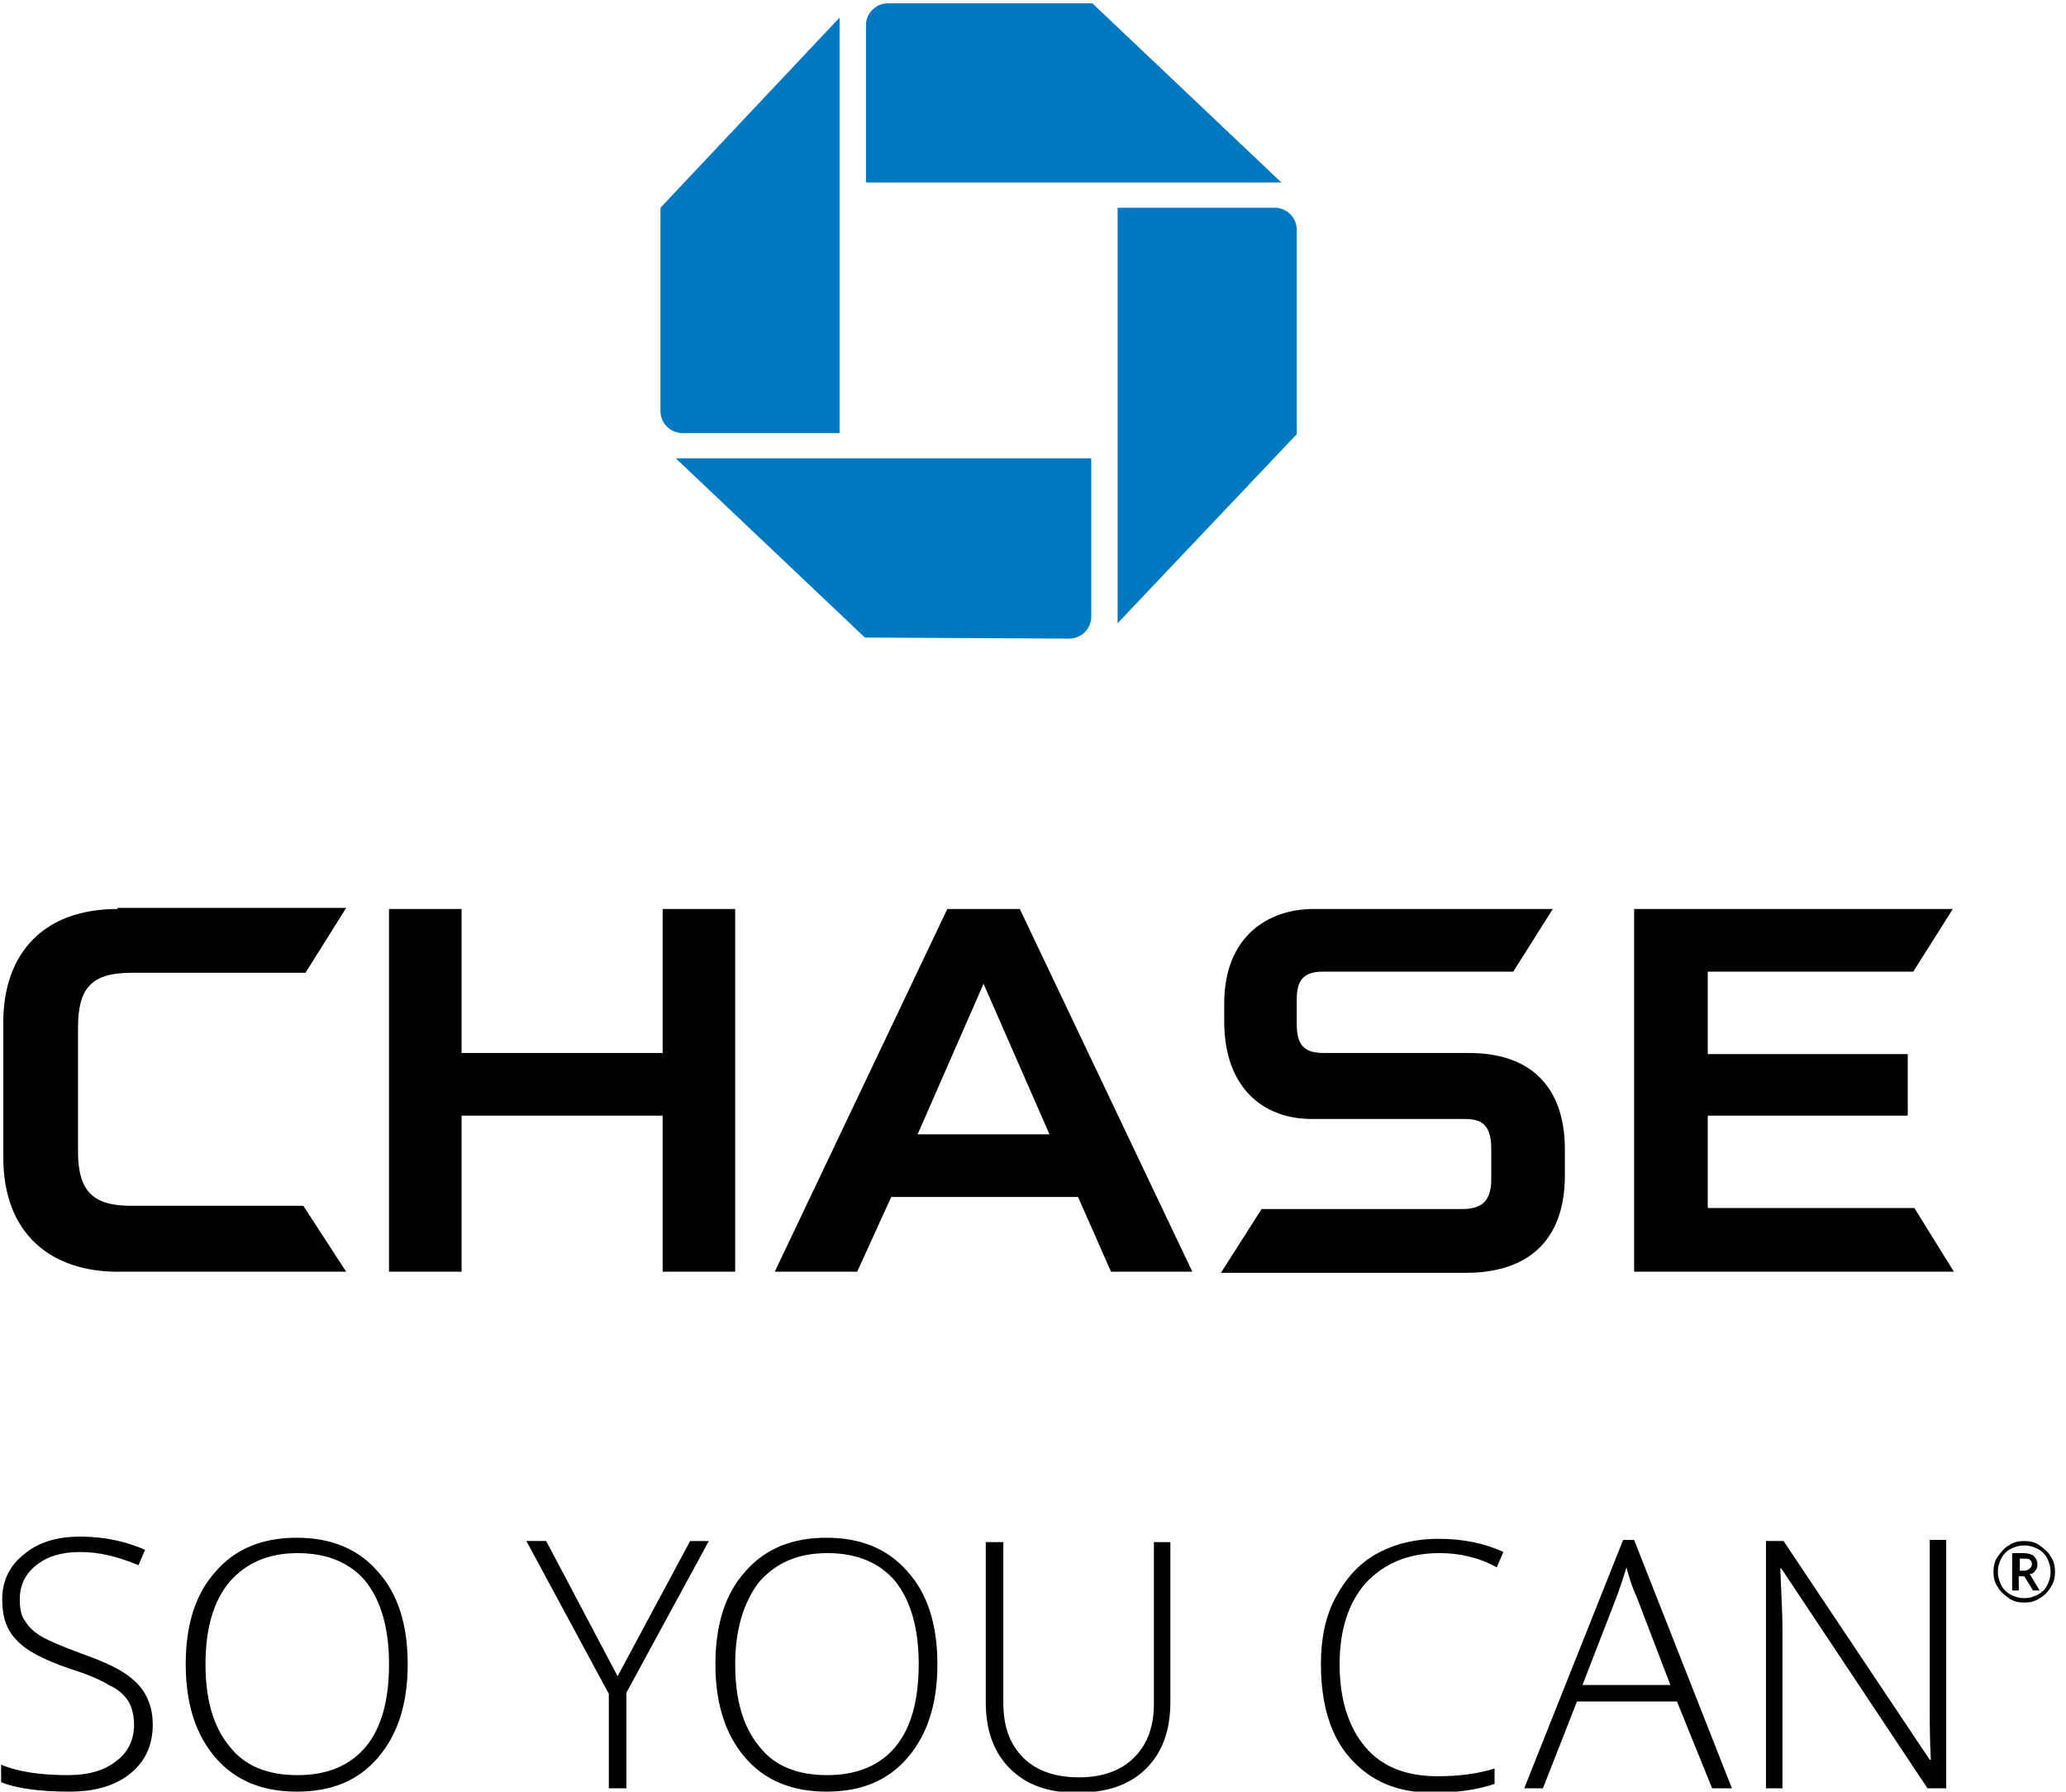 <svg xmlns="http://www.w3.org/2000/svg" xmlns:xlink="http://www.w3.org/1999/xlink" viewBox="0 0 188 163"><defs><path id="a" d="M.1.3h187V163H.1z"/></defs><clipPath id="b"><use xlink:href="#a" overflow="visible"/></clipPath><path clip-path="url(#b)" d="M13.9 156.9c0 1.9-.7 3.4-2.1 4.5-1.4 1.1-3.2 1.6-5.5 1.6-2.7 0-4.9-.3-6.3-.9v-1.6c1.6.7 3.7 1 6.2 1 1.8 0 3.3-.4 4.4-1.3 1.1-.8 1.6-2 1.6-3.3 0-.8-.2-1.6-.5-2.1-.4-.6-.9-1.1-1.8-1.5-.8-.5-2-1-3.6-1.5-2.3-.8-3.9-1.6-4.8-2.6-.9-.9-1.3-2.1-1.3-3.7 0-1.7.7-3.1 2-4.1 1.3-1.1 3-1.6 5.1-1.6 2.1 0 4.1.4 5.9 1.2l-.6 1.4c-1.9-.8-3.6-1.2-5.3-1.2-1.7 0-3 .4-4 1.2s-1.5 1.8-1.5 3.1c0 .8.1 1.5.5 2 .3.5.8 1 1.5 1.4.7.4 1.9.9 3.5 1.5 1.7.6 3.1 1.2 4 1.8.9.6 1.5 1.2 1.9 1.9.5.9.7 1.8.7 2.8m23.2-5.5c0 3.6-.9 6.4-2.7 8.5-1.8 2.1-4.2 3.1-7.4 3.1-3.1 0-5.6-1-7.4-3.1-1.8-2.1-2.7-4.9-2.7-8.5 0-3.6.9-6.4 2.7-8.4 1.8-2.1 4.3-3.1 7.4-3.1 3.1 0 5.6 1 7.4 3.1 1.8 2 2.7 4.8 2.7 8.4m-18.4 0c0 3.2.7 5.7 2.2 7.5 1.4 1.8 3.5 2.6 6.2 2.6s4.8-.9 6.2-2.6c1.4-1.7 2.1-4.2 2.1-7.5 0-3.2-.7-5.7-2.1-7.5-1.4-1.7-3.5-2.6-6.2-2.6s-4.7.9-6.2 2.6c-1.5 1.8-2.2 4.3-2.2 7.5zm37.5 1.1l6.6-12.3h1.7L57 154v8.7h-1.6v-8.6l-7.5-13.9h1.8l6.5 12.3m29.1-1.1c0 3.6-.9 6.4-2.7 8.5-1.8 2.1-4.2 3.1-7.4 3.1-3.1 0-5.6-1-7.4-3.1-1.8-2.1-2.7-4.9-2.7-8.5 0-3.6.9-6.4 2.7-8.4 1.8-2.1 4.3-3.1 7.4-3.1 3.1 0 5.6 1 7.4 3.1 1.8 2 2.7 4.8 2.7 8.4m-18.4 0c0 3.2.7 5.7 2.2 7.5 1.4 1.8 3.5 2.6 6.2 2.6s4.8-.9 6.2-2.6c1.4-1.7 2.1-4.2 2.1-7.5 0-3.2-.7-5.7-2.1-7.5-1.4-1.7-3.5-2.6-6.2-2.6s-4.7.9-6.2 2.6c-1.4 1.8-2.2 4.3-2.2 7.5zm39.6-11.2v14.6c0 2.6-.7 4.6-2.2 6.1-1.5 1.5-3.6 2.2-6.3 2.2-2.6 0-4.6-.7-6.1-2.2-1.5-1.5-2.2-3.5-2.2-6.1v-14.5h1.6v14.6c0 2.2.6 3.8 1.8 5 1.2 1.2 2.9 1.8 5.1 1.8 2.1 0 3.8-.6 5-1.8 1.2-1.2 1.8-2.8 1.8-4.9v-14.7h1.5m24.5 1c-2.8 0-5 .9-6.7 2.7-1.6 1.8-2.4 4.3-2.4 7.4 0 3.2.8 5.7 2.3 7.5 1.5 1.8 3.7 2.7 6.6 2.7 1.9 0 3.6-.2 5.2-.7v1.4c-1.5.5-3.3.8-5.6.8-3.2 0-5.6-1-7.5-3.1-1.8-2-2.7-4.9-2.7-8.6 0-2.3.4-4.3 1.3-6 .9-1.7 2.1-3.1 3.7-4 1.6-.9 3.5-1.4 5.7-1.4s4.2.4 5.9 1.2l-.6 1.4c-1.6-.9-3.4-1.3-5.2-1.3"/><path d="M152.6 154.8h-9.1l-3.1 7.9h-1.7l9-22.6h1l8.9 22.6h-1.8l-3.2-7.9m-8.6-1.5h8l-3.1-8.1c-.3-.6-.6-1.5-.9-2.6-.3 1-.6 1.9-.9 2.7l-3.1 8zm33 9.4h-1.6l-13.3-20h-.1c.1 2.4.2 4.2.2 5.4v14.6h-1.5v-22.5h1.6l13.3 19.9h.1c-.1-1.8-.1-3.6-.1-5.3v-14.7h1.5v22.6m-141.7-47H42v-14.2h18.3v14.2h6.6v-33h-6.6v13.1H42V82.7h-6.6v33m113.3-33v33h29.1l-3.6-5.8h-18.8v-8.4h18.2v-5.6h-18.2v-7.5h18.7l3.6-5.7h-29m-138 0C3.8 82.7.3 86.9.3 93v12.3c0 7.1 4.5 10.4 10.4 10.4h20.8l-3.9-6H11.9c-3.3 0-4.8-1.2-4.8-4.9V93.5c0-3.6 1.2-5 4.9-5h15.8l3.7-5.9H10.7m108.8.1c-4 0-8.1 2.4-8.1 8.6v1.6c0 6.4 3.9 8.9 7.9 8.9h13.8c1.4 0 2.6.2 2.6 2.7v2.8c0 2.2-1.1 2.7-2.7 2.7h-18.2l-3.7 5.8h22.3c5.4 0 9-2.7 9-8.9v-2.3c0-6-3.4-8.8-8.7-8.8h-13.2c-1.5 0-2.5-.4-2.5-2.6v-2.3c0-1.8.7-2.5 2.4-2.5h17.3l3.6-5.7h-21.8m-30 6.8l6 13.7h-12l6-13.7m-3.3-6.8l-15.7 33H78l3.1-6.8h17l3 6.8h7.4l-15.7-33h-6.6z"/><path fill="#0179C1" d="M80.8.3c-1.1 0-2 .9-2 2v14.3h37.8L99.4.3H80.8M118 20.9c0-1.1-.9-2-2-2h-14.3v37.8L118 39.5V20.9M97.3 58.1c1.1 0 2-.9 2-2V41.7H61.5L78.7 58l18.6.1M60.1 37.4c0 1.1.9 2 2 2h14.3V1.6L60.1 18.9v18.5"/><path d="M181.4 143c0-.5.1-1 .4-1.4.3-.4.6-.8 1-1 .4-.3.9-.4 1.4-.4.5 0 1 .1 1.4.4.4.3.8.6 1 1 .3.4.4.9.4 1.4 0 .5-.1 1-.4 1.4-.2.4-.6.8-1 1-.4.3-.9.4-1.4.4-.5 0-1-.1-1.4-.4-.4-.3-.8-.6-1-1-.3-.4-.4-.9-.4-1.4m.4 0c0 .4.1.8.3 1.2.2.4.5.7.9.9.4.2.8.3 1.2.3.4 0 .8-.1 1.2-.3.4-.2.7-.5.9-.9.2-.4.3-.8.3-1.2 0-.4-.1-.8-.3-1.2-.2-.4-.5-.7-.9-.9-.4-.2-.8-.3-1.2-.3-.4 0-.8.1-1.2.3-.4.2-.7.5-.9.9s-.3.8-.3 1.2zm3.6-.6c0 .2-.1.4-.2.5-.1.2-.3.3-.5.3l.9 1.5h-.6l-.8-1.3h-.5v1.3h-.6v-3.4h1c.4 0 .7.1.9.2.3.3.4.5.4.9zm-1.6.5h.4c.2 0 .4-.1.5-.2.1-.1.2-.2.2-.4s-.1-.3-.2-.4c-.1-.1-.3-.1-.5-.1h-.4v1.1z"/></svg>